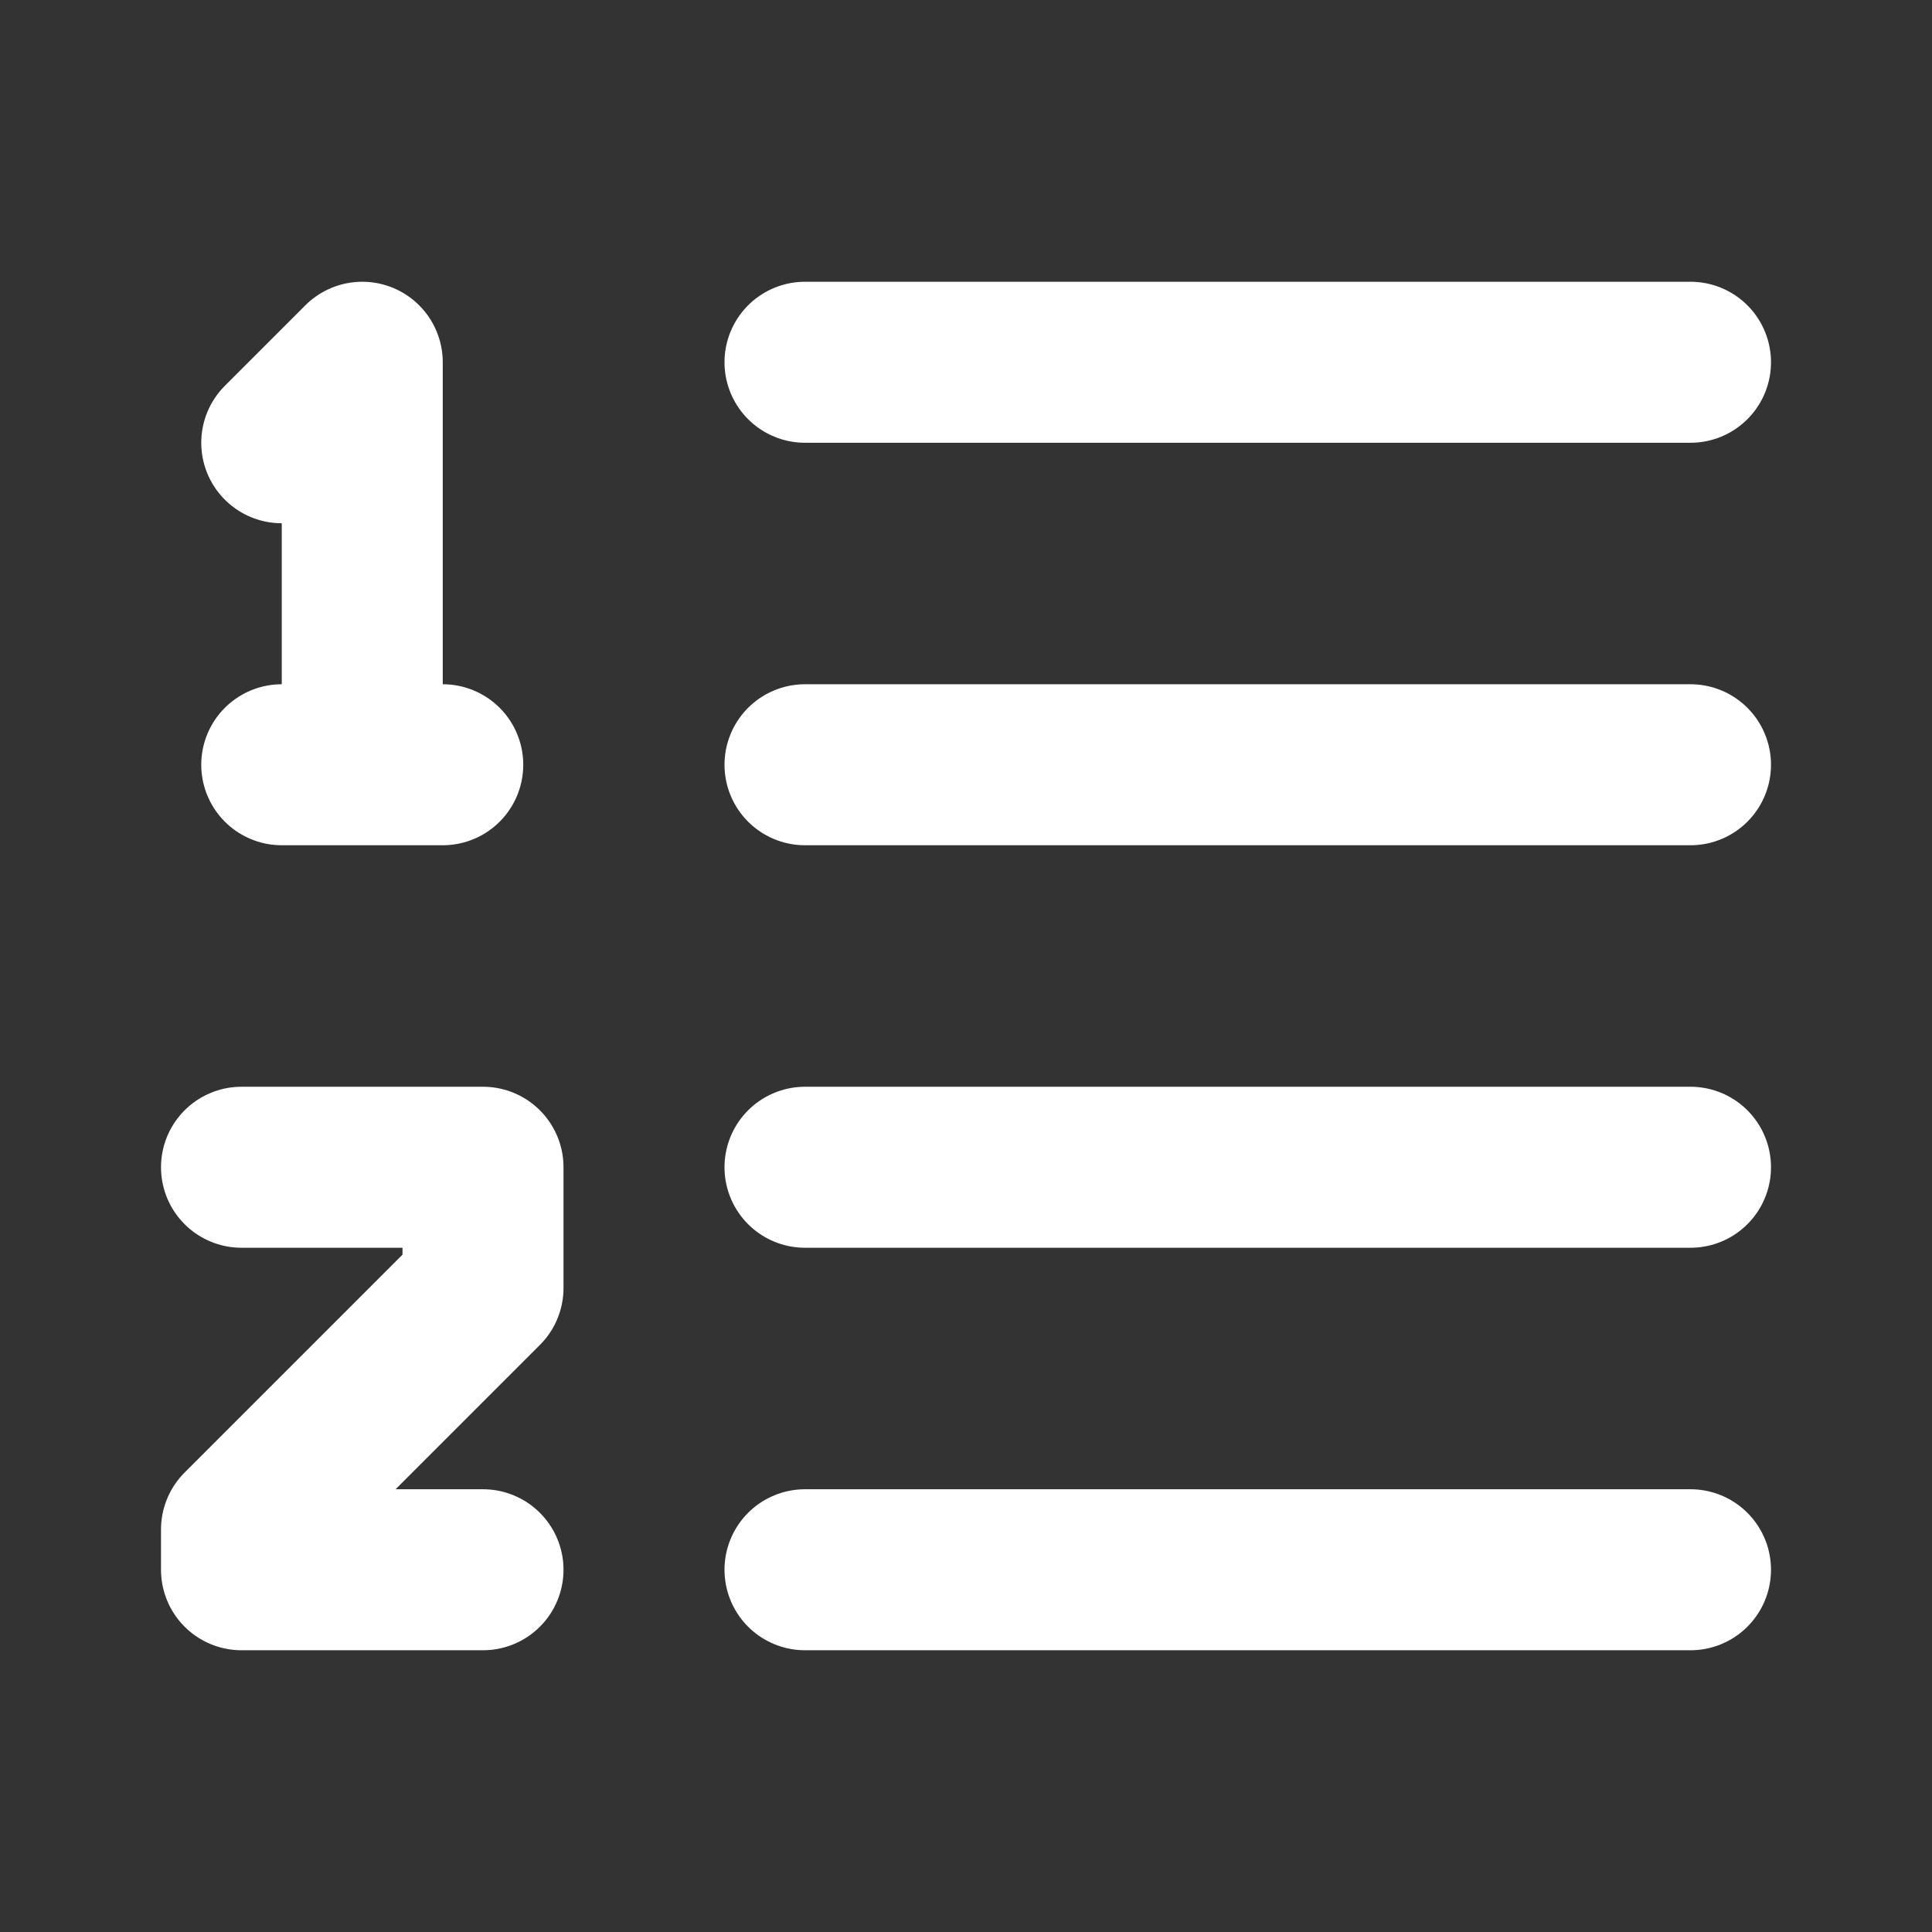 <?xml version="1.0" encoding="UTF-8"?>
<svg width="28" height="28" viewBox="0 0 48 48" fill="none" xmlns="http://www.w3.org/2000/svg">
    <rect x="0" y="0" width="48" height="48" fill="#333333" stroke="none"/>
    <path d="M20 9H42" stroke="#ffffff" stroke-width="4" stroke-linecap="round" stroke-linejoin="round"/>
    <path d="M20 19H42" stroke="#ffffff" stroke-width="4" stroke-linecap="round" stroke-linejoin="round"/>
    <path d="M20 29H42" stroke="#ffffff" stroke-width="4" stroke-linecap="round" stroke-linejoin="round"/>
    <path d="M20 39H42" stroke="#ffffff" stroke-width="4" stroke-linecap="round" stroke-linejoin="round"/>
    <path d="M6 29H12V32L6 38V39H12" stroke="#ffffff" stroke-width="4" stroke-linecap="round" stroke-linejoin="round"/>
    <path d="M7 11L9 9V19M9 19H7M9 19H11" stroke="#ffffff" stroke-width="4" stroke-linecap="round"
          stroke-linejoin="round"/>
</svg>